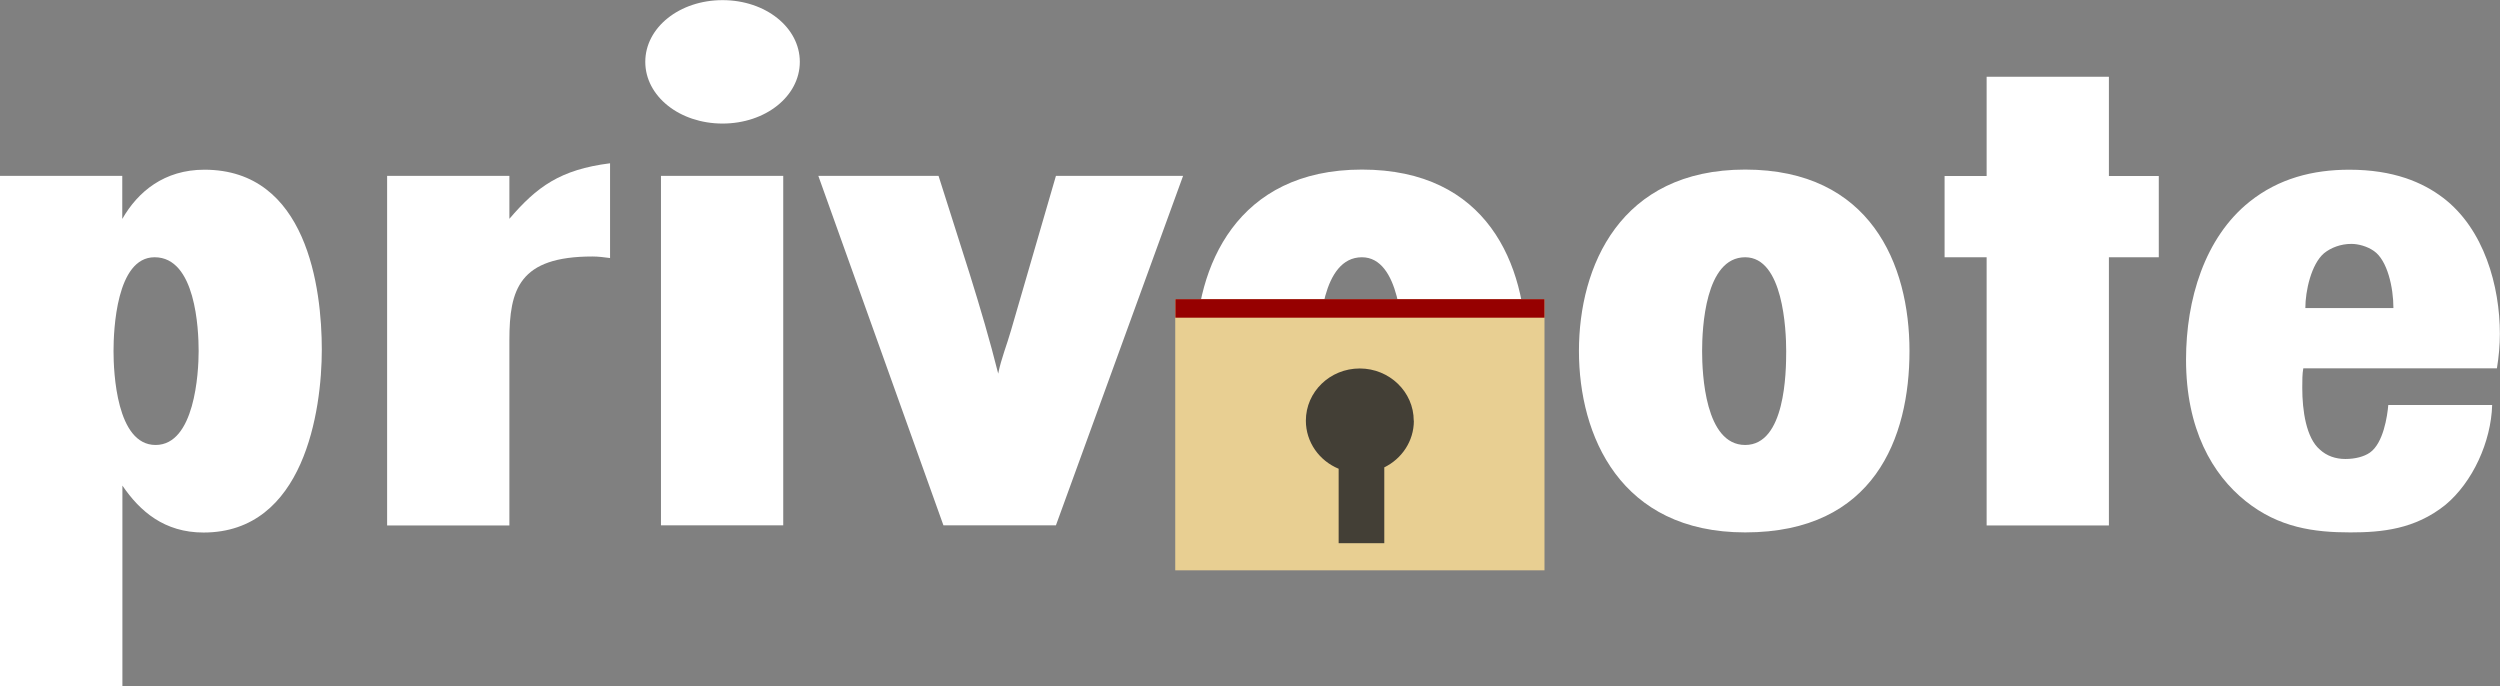<?xml version="1.0" encoding="UTF-8"?>
<svg id="Layer_1" data-name="Layer 1" xmlns="http://www.w3.org/2000/svg" viewBox="0 0 194.45 53.39">
  <rect x="0" y="0" width="194.45" height="53.39" fill="#808080" stroke="none"/>
  <defs>
    <style>
      .cls-1 {
        fill: #960000;
      }

      .cls-1, .cls-2, .cls-3, .cls-4 {
        stroke-width: 0px;
      }

      .cls-2 {
        fill: #433f36;
      }

      .cls-3 {
        fill: #e8cf92;
      }

      .cls-4 {
        fill: #fff;
      }
    </style>
  </defs>
  <g>
    <path class="cls-4" d="m9.51,17.03c1.22-2.13,3.27-3.83,6.39-3.83,7.99,0,9.13,9.24,9.13,13.99s-1.37,14.23-9.2,14.23c-3.04,0-4.94-1.64-6.31-3.65v15.63H0V13.68h9.51v3.34Zm2.51,2.98c-2.97,0-3.19,5.65-3.19,7.3s.23,7.3,3.27,7.3,3.35-5.59,3.35-7.3-.23-7.3-3.42-7.3Z"/>
    <path class="cls-4" d="m47.45,20.07c-.46-.06-.91-.12-1.37-.12-5.7,0-6.46,2.55-6.46,6.51v14.41h-9.51V13.68h9.51v3.34c2.13-2.49,3.95-3.83,7.83-4.32v7.36Z"/>
    <path class="cls-4" d="m56.2,9.61c-3.35,0-6.01-2.13-6.01-4.8s2.66-4.8,6.01-4.8,6.01,2.13,6.01,4.8-2.66,4.8-6.01,4.8Zm-4.79,31.25V13.68h9.51v27.18h-9.51Z"/>
    <path class="cls-4" d="m82.13,40.86h-8.75l-9.73-27.18h9.35c1.6,5.11,3.35,10.22,4.64,15.38.23-1.16.68-2.25.99-3.34l3.5-12.04h9.89l-9.89,27.18Z"/>
    <path class="cls-4" d="m105.93,41.41c-9.73,0-12.93-7.54-12.93-14.11s3.19-14.11,12.93-14.11,12.78,7.36,12.78,14.11-2.74,14.11-12.78,14.11Zm0-21.4c-3.12,0-3.35,5.53-3.35,7.3s.23,7.3,3.35,7.3,3.19-5.65,3.19-7.3-.23-7.3-3.19-7.3Z"/>
    <path class="cls-4" d="m135.74,41.41c-9.73,0-12.93-7.54-12.93-14.11s3.19-14.11,12.93-14.11,12.78,7.36,12.78,14.11-2.74,14.11-12.78,14.11Zm0-21.4c-3.12,0-3.35,5.53-3.35,7.3s.23,7.3,3.35,7.3,3.19-5.65,3.19-7.3-.23-7.3-3.19-7.3Z"/>
    <path class="cls-4" d="m164.03,20.01v20.86h-9.51v-20.86h-3.27v-6.32h3.27v-7.72h9.51v7.72h3.88v6.32h-3.88Z"/>
    <path class="cls-4" d="m193.84,31.5c-.08,2.86-1.52,6.02-3.65,7.78-2.36,1.89-4.94,2.13-7.38,2.13-2.81,0-5.55-.36-8.14-2.43-2.59-2.07-4.64-5.59-4.64-11.01,0-4.68,1.45-9.49,4.94-12.28,2.28-1.82,4.94-2.49,7.76-2.49,3.42,0,5.7.97,7.3,2.19,3.19,2.43,4.41,6.87,4.41,10.58,0,.85-.08,1.76-.23,2.68h-15.06c-.08.43-.08.97-.08,1.52,0,1.76.3,3.89,1.37,4.8.53.49,1.22.73,1.98.73s1.45-.18,1.9-.49c1.06-.73,1.37-2.86,1.44-3.71h8.06Zm-7.68-7.54c0-1.58-.46-3.71-1.52-4.44-.53-.37-1.22-.55-1.75-.55-.84,0-1.6.3-2.13.73-.99.85-1.45,2.92-1.45,4.26h6.84Z"/>
  </g>
  <rect class="cls-3" x="91.41" y="23.27" width="28.72" height="21.09"/>
  <rect class="cls-1" x="91.42" y="23.27" width="28.71" height="1.44"/>
  <path class="cls-2" d="m109.97,32.73c0,1.58-.94,2.96-2.3,3.62v5.9h-3.55v-5.79c-1.5-.62-2.55-2.06-2.55-3.74,0-2.25,1.88-4.06,4.19-4.06s4.2,1.82,4.2,4.06Z"/>
</svg>
